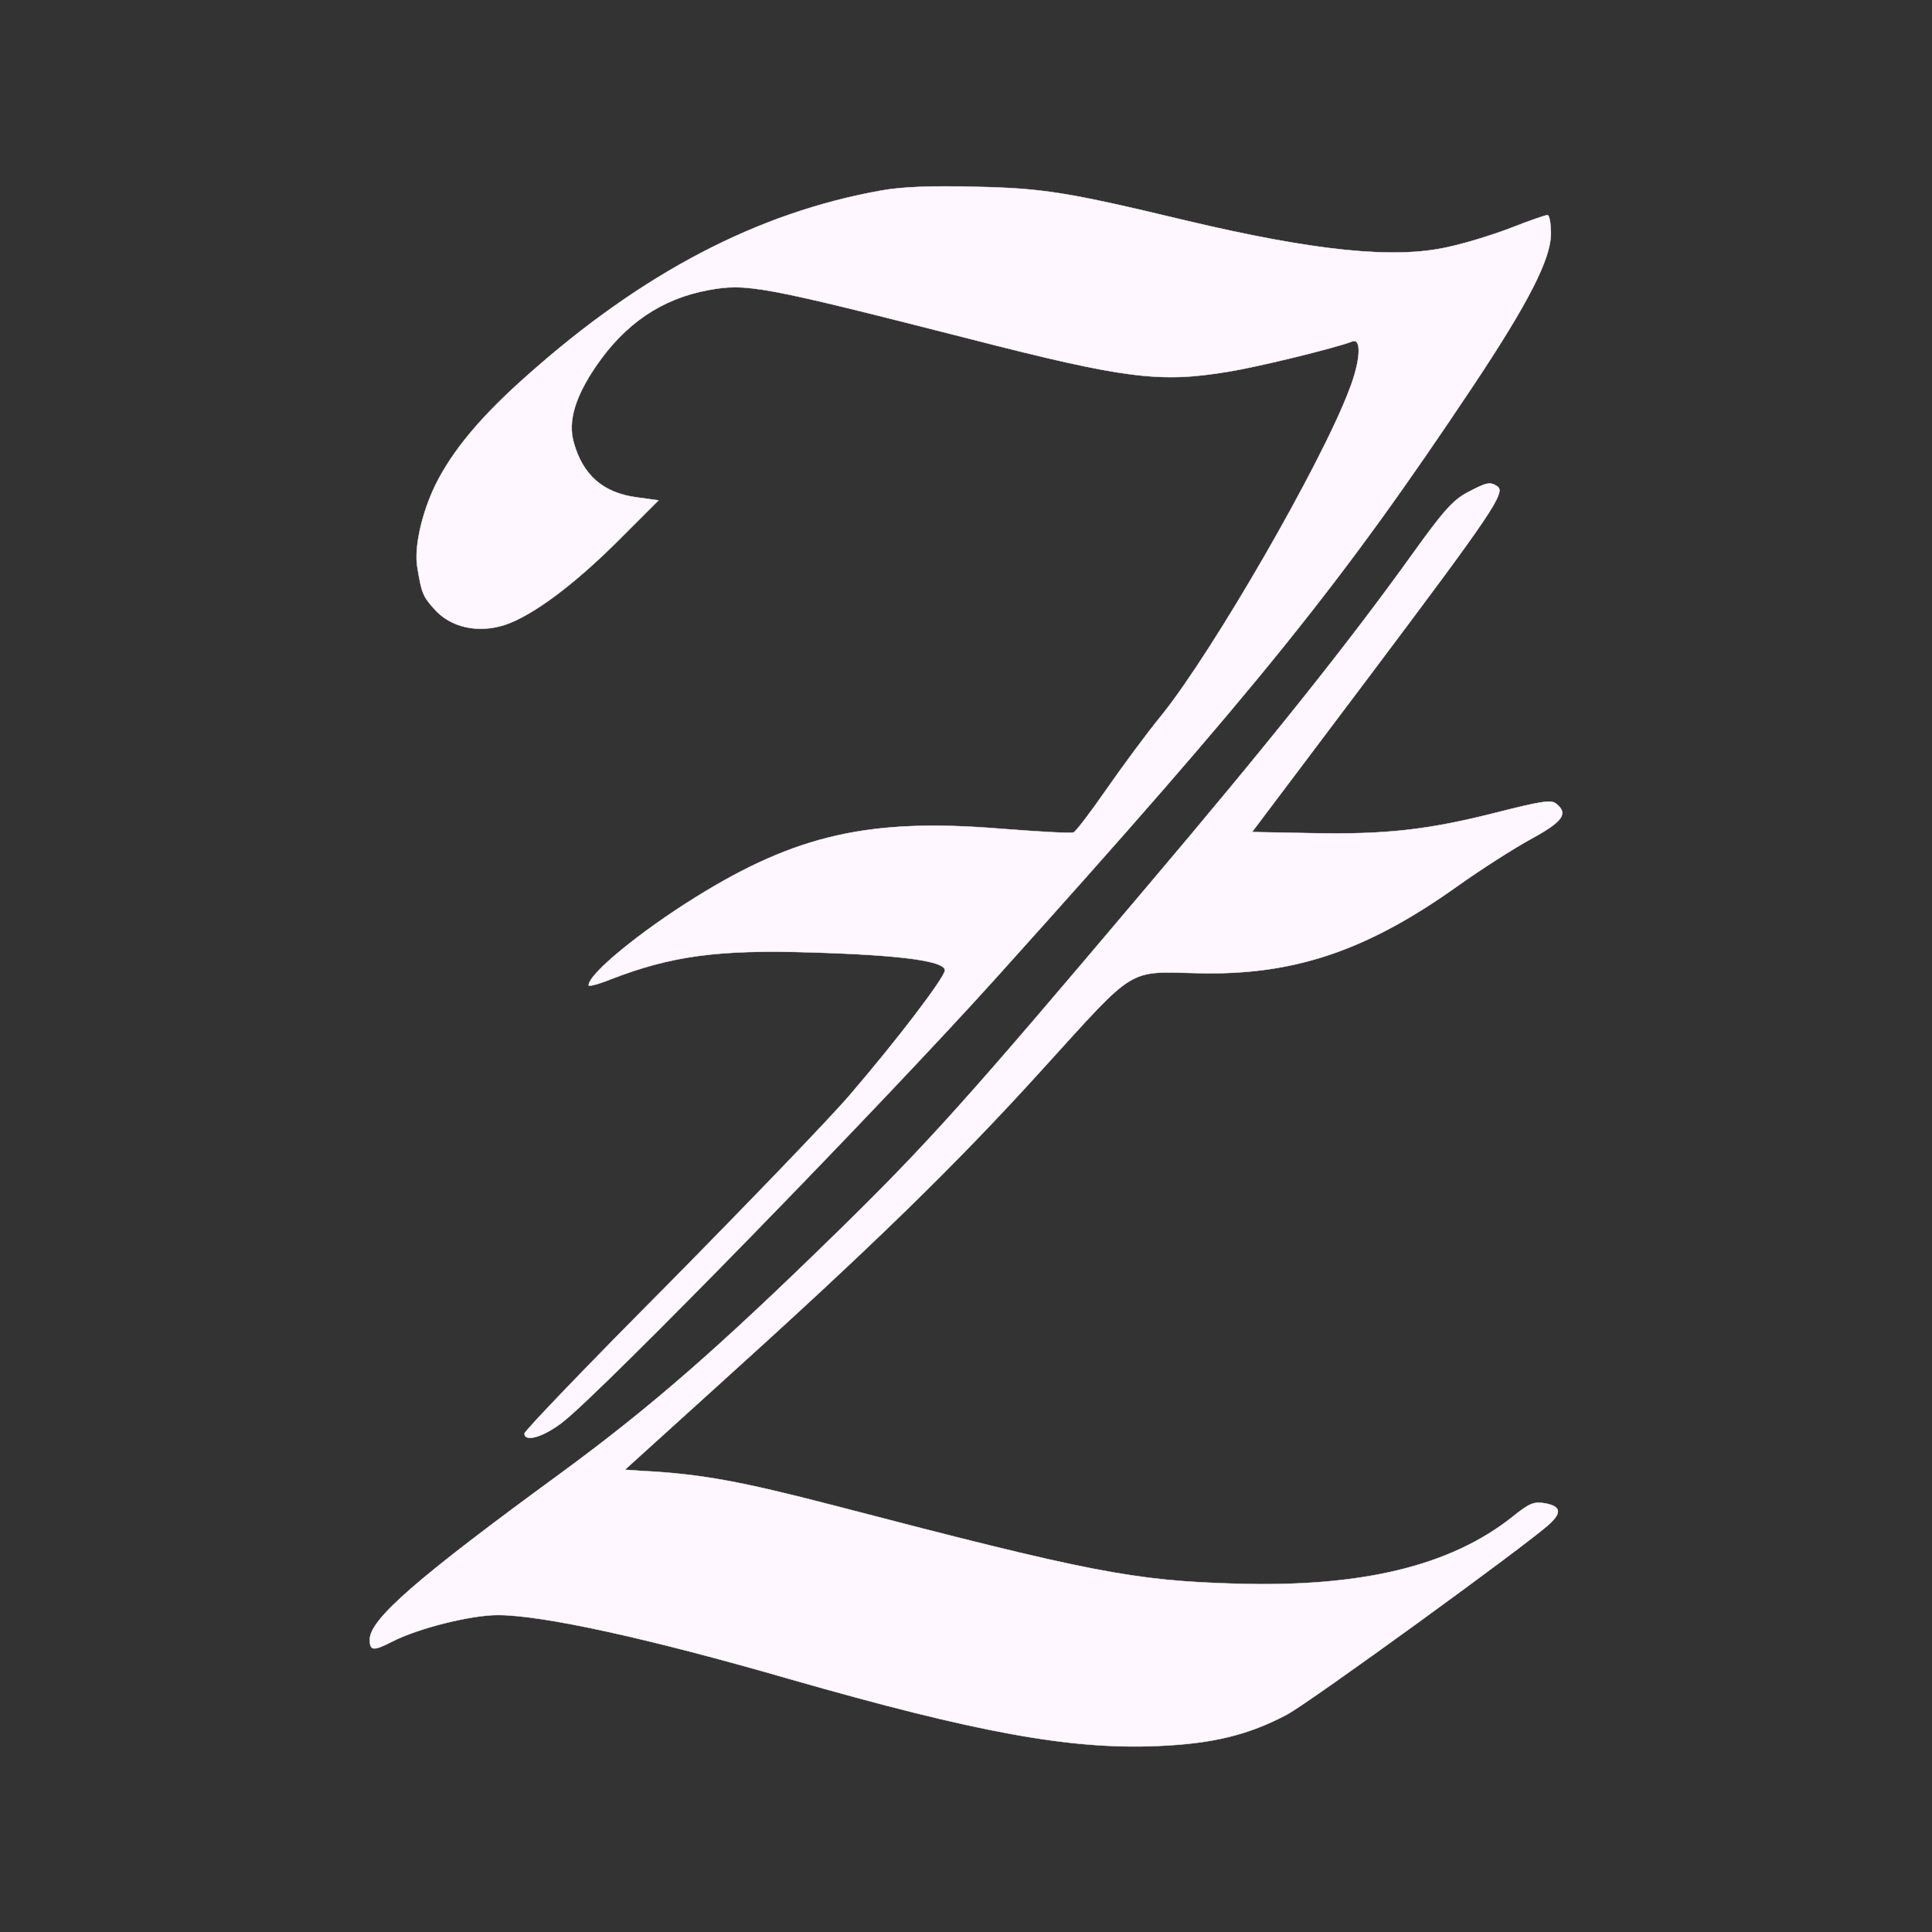 <?xml version="1.0" standalone="no"?>
<!DOCTYPE svg PUBLIC "-//W3C//DTD SVG 20010904//EN"
 "http://www.w3.org/TR/2001/REC-SVG-20010904/DTD/svg10.dtd">
<svg version="1.0" xmlns="http://www.w3.org/2000/svg"
 width="512pt" height="512pt" viewBox="0 0 512 512"
 preserveAspectRatio="xMidYMid meet">

<rect x="0" y="0" width="512" height="512" fill="#333333" stroke="none"/>

<g transform="translate(0,512) scale(0.1,-0.1)"
fill="#FFF7FF" stroke="#FFF7FF">
<path d="M2335 4615 c-326 -58 -633 -218 -939 -491 -121 -107 -197 -198 -242
-289 -36 -74 -57 -166 -48 -218 11 -68 15 -78 45 -111 43 -49 116 -65 187 -42
74 25 183 106 302 225 l105 105 -58 8 c-89 12 -143 59 -167 147 -15 55 4 119
59 200 77 113 174 179 297 202 102 19 141 12 694 -129 413 -106 504 -117 685
-87 81 13 284 63 328 80 26 11 23 -50 -7 -127 -73 -195 -361 -694 -498 -864
-41 -50 -107 -140 -148 -199 -41 -59 -79 -109 -85 -111 -6 -3 -94 2 -196 10
-344 28 -539 -16 -806 -182 -148 -92 -283 -203 -283 -233 0 -4 27 3 59 16 160
62 285 79 531 71 240 -7 356 -23 354 -48 -2 -20 -124 -181 -252 -330 -53 -62
-269 -286 -479 -499 -211 -212 -383 -391 -383 -398 0 -24 51 -9 102 31 109 86
840 835 1149 1178 695 772 914 1044 1260 1563 150 225 209 341 209 408 0 27
-4 49 -9 49 -5 0 -49 -15 -97 -34 -49 -19 -125 -42 -168 -51 -142 -32 -353
-10 -691 70 -317 76 -380 86 -560 90 -119 3 -194 0 -250 -10z"/>
<path d="M3889 3815 c-38 -20 -64 -49 -145 -162 -168 -234 -373 -492 -713
-893 -462 -547 -571 -669 -807 -900 -320 -313 -499 -469 -739 -645 -379 -277
-505 -386 -505 -440 0 -30 9 -31 60 -5 68 35 208 70 279 70 118 0 398 -61 775
-170 496 -142 743 -187 974 -177 145 6 240 29 342 83 59 31 643 455 697 506
32 30 29 46 -12 54 -30 5 -41 1 -87 -36 -164 -130 -399 -187 -733 -177 -271 8
-386 30 -1064 207 -247 64 -353 84 -511 92 l-44 3 244 221 c411 371 634 588
863 841 251 276 222 258 414 254 251 -6 444 59 683 229 63 45 152 102 198 127
84 46 99 67 66 93 -12 11 -39 7 -157 -23 -181 -46 -293 -59 -490 -55 l-159 3
311 413 c323 430 363 488 339 503 -19 13 -28 11 -79 -16z"/>
</g>
</svg>
